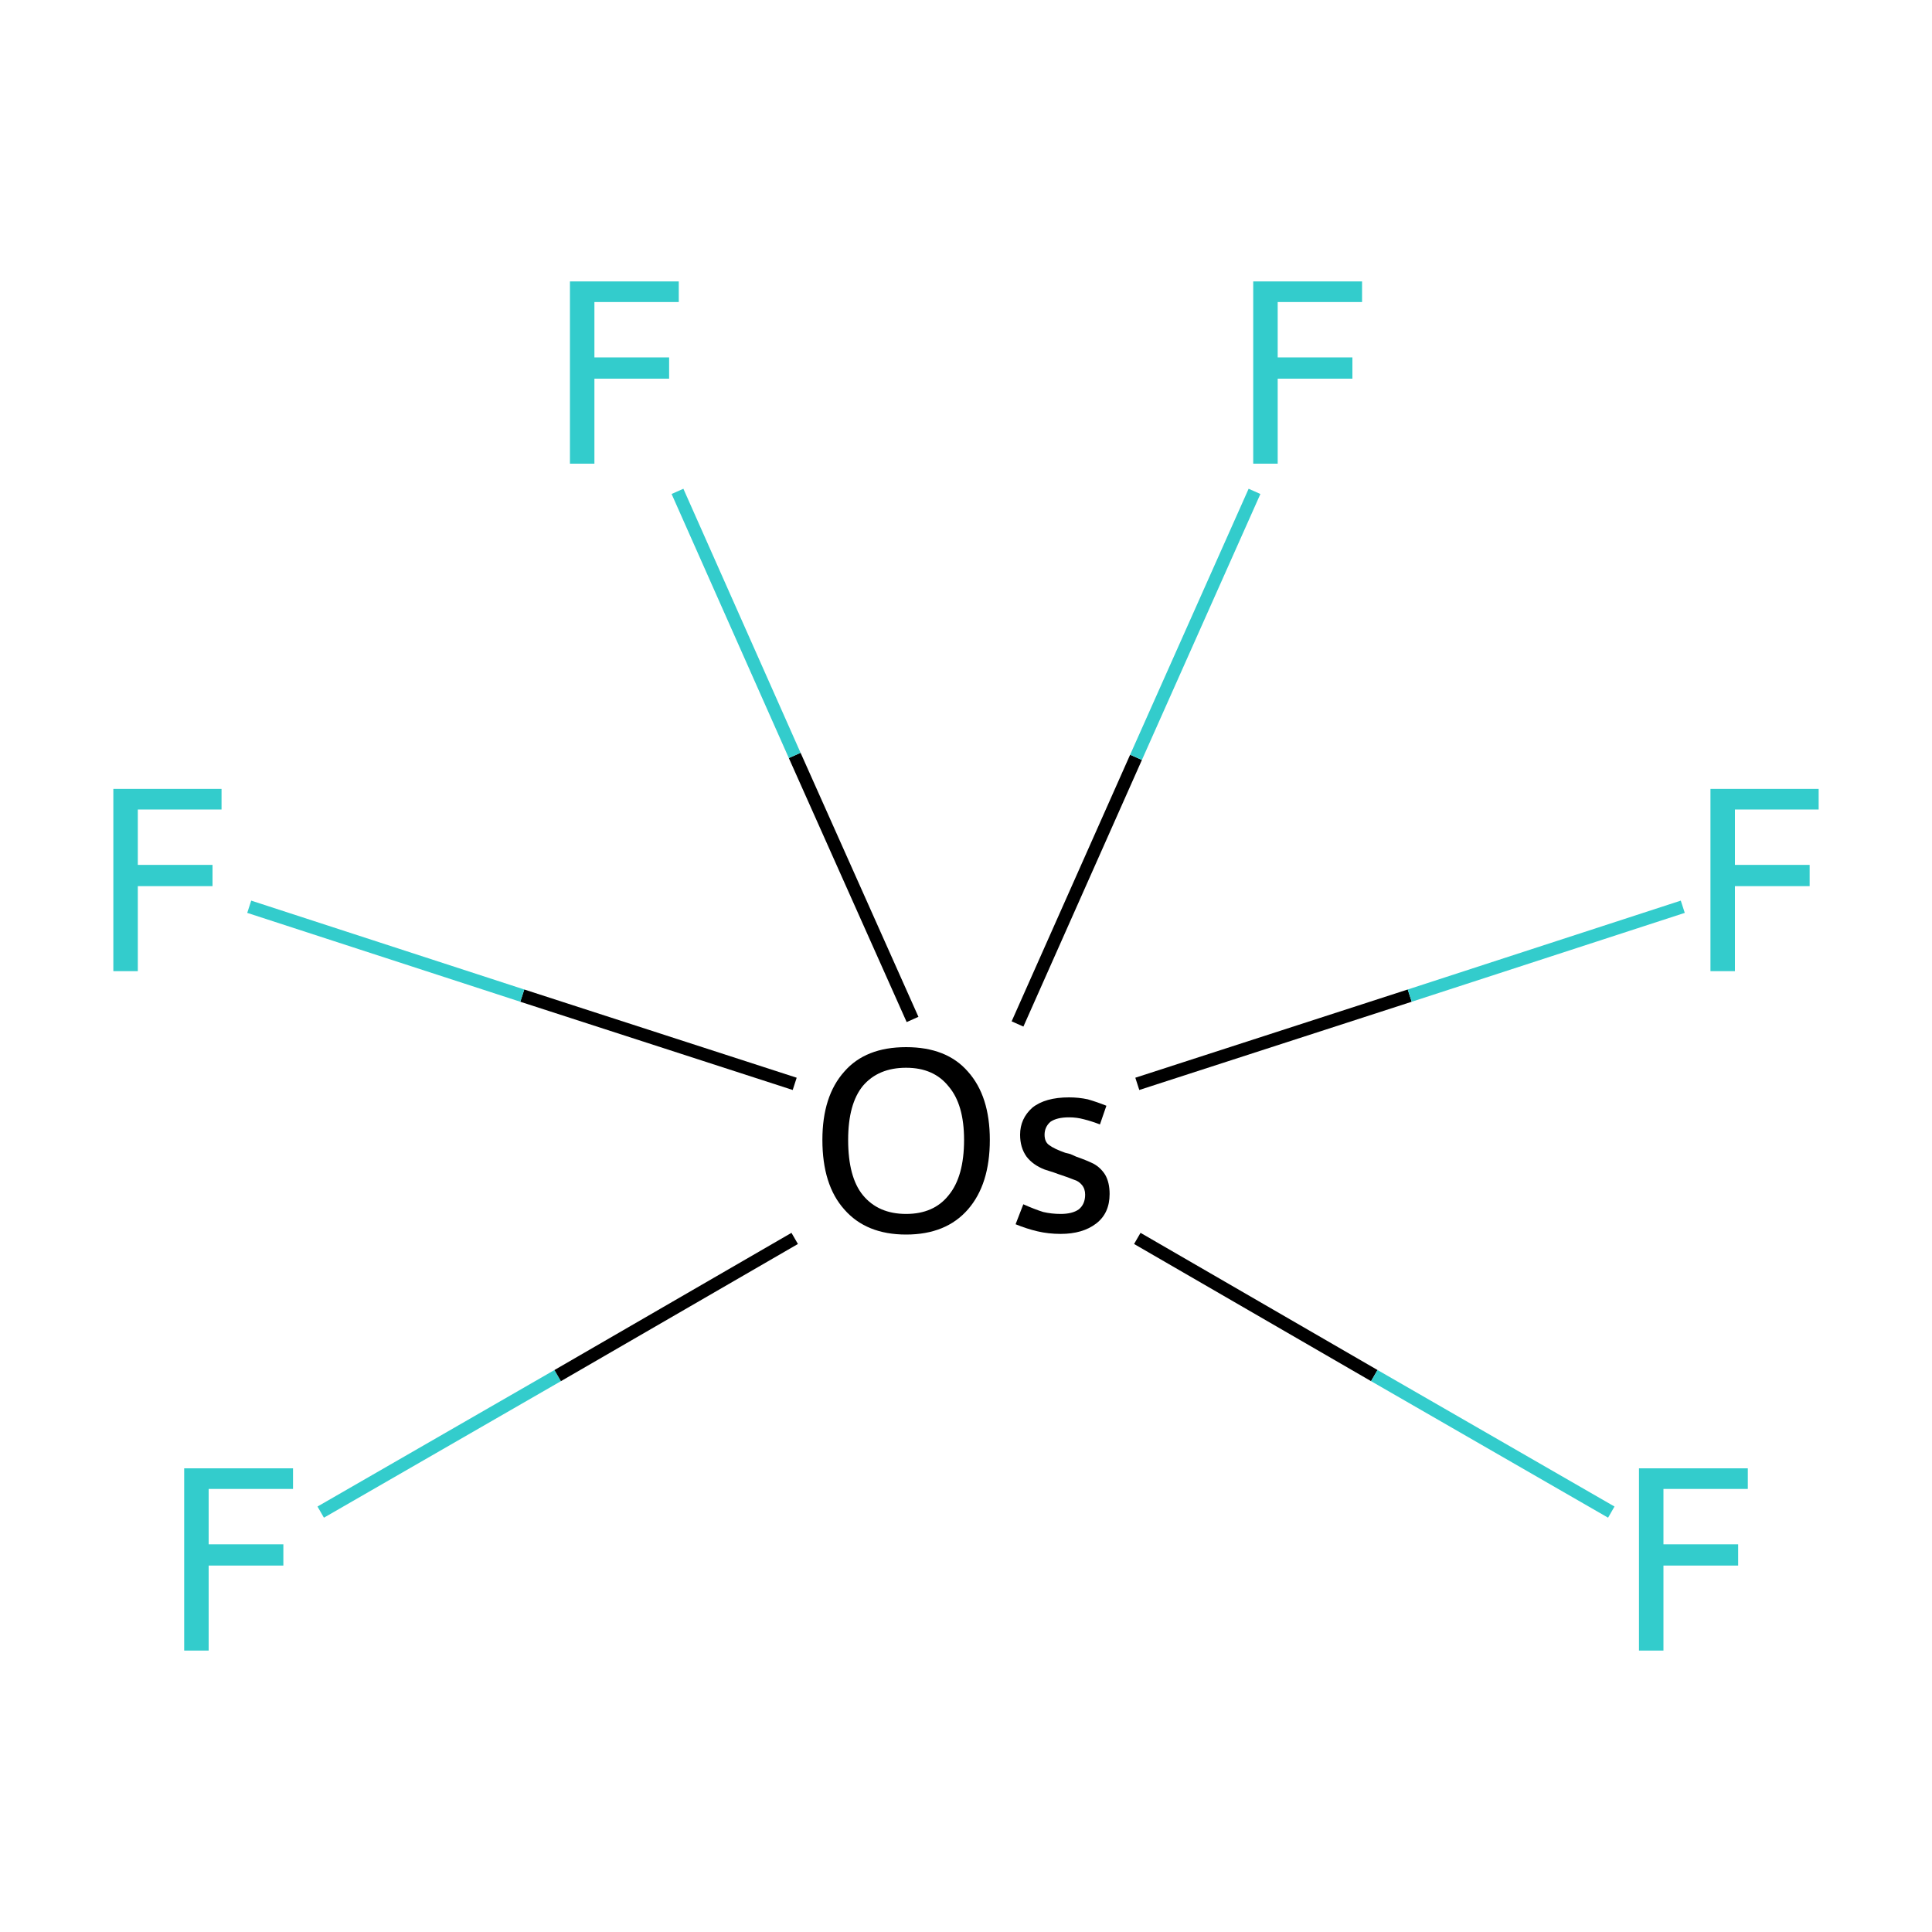 <?xml version='1.0' encoding='iso-8859-1'?>
<svg version='1.1' baseProfile='full'
              xmlns='http://www.w3.org/2000/svg'
                      xmlns:rdkit='http://www.rdkit.org/xml'
                      xmlns:xlink='http://www.w3.org/1999/xlink'
                  xml:space='preserve'
width='300px' height='300px' viewBox='0 0 300 300'>
<!-- END OF HEADER -->
<rect style='opacity:1.0;fill:#FFFFFF;stroke:none' width='300.0' height='300.0' x='0.0' y='0.0'> </rect>
<path class='bond-0 atom-0 atom-1' d='M 49.8,234.8 L 86.6,213.6' style='fill:none;fill-rule:evenodd;stroke:#33CCCC;stroke-width:2.0px;stroke-linecap:butt;stroke-linejoin:miter;stroke-opacity:1' />
<path class='bond-0 atom-0 atom-1' d='M 86.6,213.6 L 123.4,192.3' style='fill:none;fill-rule:evenodd;stroke:#000000;stroke-width:2.0px;stroke-linecap:butt;stroke-linejoin:miter;stroke-opacity:1' />
<path class='bond-1 atom-1 atom-2' d='M 176.6,192.3 L 213.4,213.6' style='fill:none;fill-rule:evenodd;stroke:#000000;stroke-width:2.0px;stroke-linecap:butt;stroke-linejoin:miter;stroke-opacity:1' />
<path class='bond-1 atom-1 atom-2' d='M 213.4,213.6 L 250.2,234.8' style='fill:none;fill-rule:evenodd;stroke:#33CCCC;stroke-width:2.0px;stroke-linecap:butt;stroke-linejoin:miter;stroke-opacity:1' />
<path class='bond-2 atom-1 atom-3' d='M 176.6,168.3 L 218.9,154.6' style='fill:none;fill-rule:evenodd;stroke:#000000;stroke-width:2.0px;stroke-linecap:butt;stroke-linejoin:miter;stroke-opacity:1' />
<path class='bond-2 atom-1 atom-3' d='M 218.9,154.6 L 261.3,140.8' style='fill:none;fill-rule:evenodd;stroke:#33CCCC;stroke-width:2.0px;stroke-linecap:butt;stroke-linejoin:miter;stroke-opacity:1' />
<path class='bond-3 atom-1 atom-4' d='M 141.7,158.3 L 123.4,117.3' style='fill:none;fill-rule:evenodd;stroke:#000000;stroke-width:2.0px;stroke-linecap:butt;stroke-linejoin:miter;stroke-opacity:1' />
<path class='bond-3 atom-1 atom-4' d='M 123.4,117.3 L 105.2,76.3' style='fill:none;fill-rule:evenodd;stroke:#33CCCC;stroke-width:2.0px;stroke-linecap:butt;stroke-linejoin:miter;stroke-opacity:1' />
<path class='bond-4 atom-1 atom-5' d='M 158.0,159.0 L 176.4,117.6' style='fill:none;fill-rule:evenodd;stroke:#000000;stroke-width:2.0px;stroke-linecap:butt;stroke-linejoin:miter;stroke-opacity:1' />
<path class='bond-4 atom-1 atom-5' d='M 176.4,117.6 L 194.8,76.3' style='fill:none;fill-rule:evenodd;stroke:#33CCCC;stroke-width:2.0px;stroke-linecap:butt;stroke-linejoin:miter;stroke-opacity:1' />
<path class='bond-5 atom-1 atom-6' d='M 123.4,168.3 L 81.1,154.6' style='fill:none;fill-rule:evenodd;stroke:#000000;stroke-width:2.0px;stroke-linecap:butt;stroke-linejoin:miter;stroke-opacity:1' />
<path class='bond-5 atom-1 atom-6' d='M 81.1,154.6 L 38.7,140.8' style='fill:none;fill-rule:evenodd;stroke:#33CCCC;stroke-width:2.0px;stroke-linecap:butt;stroke-linejoin:miter;stroke-opacity:1' />
<path class='atom-0' d='M 28.6 228.0
L 45.5 228.0
L 45.5 231.2
L 32.4 231.2
L 32.4 239.8
L 44.0 239.8
L 44.0 243.1
L 32.4 243.1
L 32.4 256.3
L 28.6 256.3
L 28.6 228.0
' fill='#33CCCC'/>
<path class='atom-1' d='M 127.7 177.0
Q 127.7 170.2, 131.1 166.4
Q 134.4 162.6, 140.7 162.6
Q 147.0 162.6, 150.3 166.4
Q 153.7 170.2, 153.7 177.0
Q 153.7 183.9, 150.3 187.8
Q 146.9 191.7, 140.7 191.7
Q 134.5 191.7, 131.1 187.8
Q 127.7 184.0, 127.7 177.0
M 140.7 188.5
Q 145.0 188.5, 147.3 185.6
Q 149.7 182.7, 149.7 177.0
Q 149.7 171.5, 147.3 168.7
Q 145.0 165.8, 140.7 165.8
Q 136.4 165.8, 134.0 168.6
Q 131.7 171.4, 131.7 177.0
Q 131.7 182.8, 134.0 185.6
Q 136.4 188.5, 140.7 188.5
' fill='#000000'/>
<path class='atom-1' d='M 158.9 187.0
Q 160.7 187.8, 162.0 188.2
Q 163.3 188.5, 164.7 188.5
Q 166.5 188.5, 167.5 187.8
Q 168.5 187.0, 168.5 185.5
Q 168.5 184.6, 168.0 184.0
Q 167.5 183.4, 166.8 183.2
Q 166.1 182.9, 164.3 182.3
Q 164.1 182.2, 162.2 181.6
Q 160.4 180.9, 159.4 179.6
Q 158.4 178.2, 158.4 176.2
Q 158.4 173.7, 160.3 172.0
Q 162.3 170.4, 166.0 170.4
Q 167.5 170.4, 168.9 170.7
Q 170.3 171.1, 171.8 171.7
L 170.8 174.6
Q 169.5 174.1, 168.3 173.8
Q 167.2 173.5, 166.0 173.5
Q 164.1 173.5, 163.1 174.2
Q 162.2 175.0, 162.2 176.2
Q 162.2 177.3, 162.9 177.8
Q 163.7 178.4, 165.4 179.0
Q 165.8 179.1, 166.2 179.2
L 167.1 179.6
Q 168.8 180.2, 169.8 180.7
Q 170.9 181.3, 171.6 182.4
Q 172.3 183.6, 172.3 185.4
Q 172.3 188.4, 170.2 190.0
Q 168.1 191.6, 164.7 191.6
Q 162.8 191.6, 161.1 191.2
Q 159.4 190.8, 157.7 190.1
L 158.9 187.0
' fill='#000000'/>
<path class='atom-2' d='M 254.5 228.0
L 271.4 228.0
L 271.4 231.2
L 258.3 231.2
L 258.3 239.8
L 269.9 239.8
L 269.9 243.1
L 258.3 243.1
L 258.3 256.3
L 254.5 256.3
L 254.5 228.0
' fill='#33CCCC'/>
<path class='atom-3' d='M 265.6 122.5
L 282.4 122.5
L 282.4 125.7
L 269.4 125.7
L 269.4 134.3
L 281.0 134.3
L 281.0 137.6
L 269.4 137.6
L 269.4 150.8
L 265.6 150.8
L 265.6 122.5
' fill='#33CCCC'/>
<path class='atom-4' d='M 88.5 43.7
L 105.4 43.7
L 105.4 46.9
L 92.3 46.9
L 92.3 55.5
L 103.9 55.5
L 103.9 58.8
L 92.3 58.8
L 92.3 72.0
L 88.5 72.0
L 88.5 43.7
' fill='#33CCCC'/>
<path class='atom-5' d='M 194.6 43.7
L 211.5 43.7
L 211.5 46.9
L 198.4 46.9
L 198.4 55.5
L 210.0 55.5
L 210.0 58.8
L 198.4 58.8
L 198.4 72.0
L 194.6 72.0
L 194.6 43.7
' fill='#33CCCC'/>
<path class='atom-6' d='M 17.6 122.5
L 34.4 122.5
L 34.4 125.7
L 21.4 125.7
L 21.4 134.3
L 33.0 134.3
L 33.0 137.6
L 21.4 137.6
L 21.4 150.8
L 17.6 150.8
L 17.6 122.5
' fill='#33CCCC'/>
</svg>
